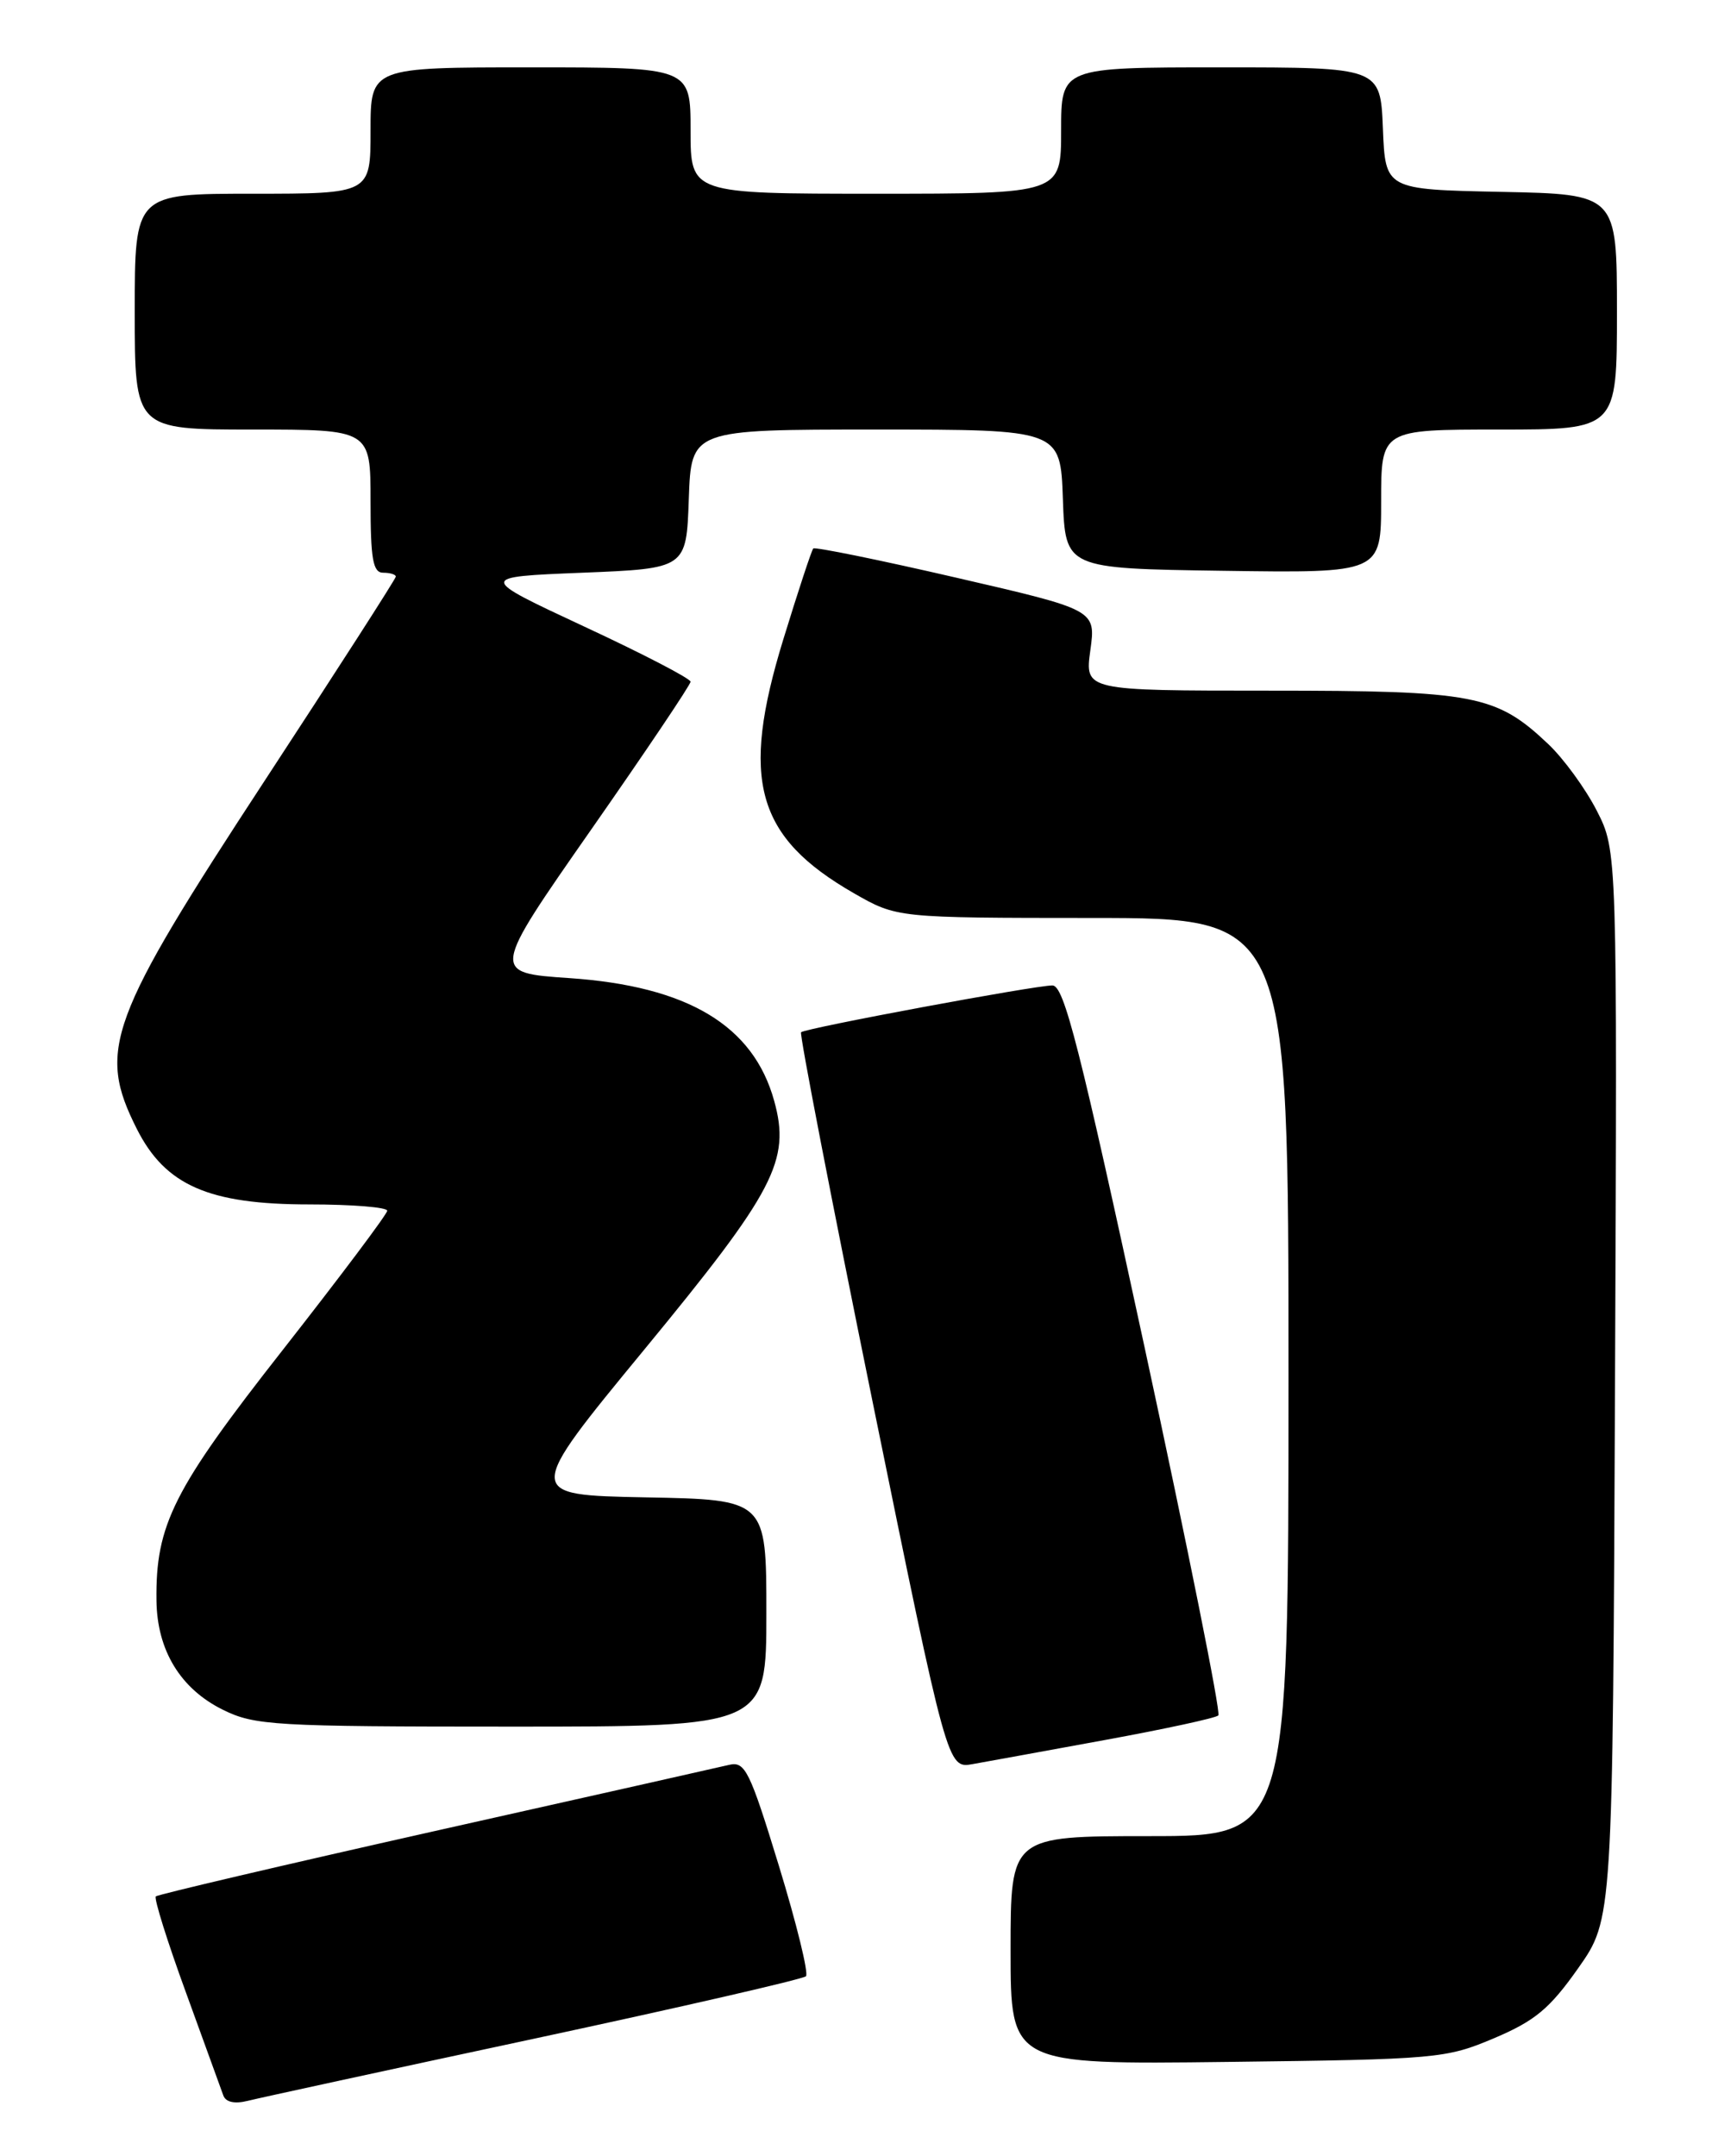 <?xml version="1.0" encoding="UTF-8" standalone="no"?>
<!DOCTYPE svg PUBLIC "-//W3C//DTD SVG 1.1//EN" "http://www.w3.org/Graphics/SVG/1.1/DTD/svg11.dtd" >
<svg xmlns="http://www.w3.org/2000/svg" xmlns:xlink="http://www.w3.org/1999/xlink" version="1.1" viewBox="0 0 204 256">
 <g >
 <path fill="currentColor"
d=" M 63.48 242.04 C 80.86 238.31 95.35 234.98 95.70 234.64 C 96.04 234.30 94.59 228.40 92.49 221.53 C 89.03 210.23 88.47 209.09 86.58 209.54 C 85.44 209.81 69.75 213.34 51.71 217.38 C 33.68 221.43 18.74 224.93 18.50 225.16 C 18.27 225.40 19.87 230.52 22.07 236.54 C 24.26 242.57 26.26 248.07 26.51 248.77 C 26.79 249.59 27.85 249.82 29.42 249.43 C 30.77 249.09 46.10 245.76 63.48 242.04 Z  M 177.40 242.00 C 182.28 239.93 184.01 238.49 187.40 233.68 C 191.50 227.86 191.50 227.86 191.77 164.44 C 192.04 101.02 192.04 101.02 189.61 96.26 C 188.27 93.64 185.68 90.08 183.84 88.34 C 177.66 82.49 175.10 82.00 150.78 82.00 C 128.81 82.00 128.81 82.00 129.47 77.21 C 130.13 72.41 130.13 72.41 113.52 68.58 C 104.39 66.47 96.76 64.92 96.57 65.12 C 96.37 65.33 94.77 70.19 93.01 75.92 C 87.88 92.61 89.77 99.38 101.39 106.05 C 106.50 108.98 106.50 108.98 129.75 108.99 C 153.00 109.00 153.00 109.00 153.00 163.50 C 153.00 218.00 153.00 218.00 136.50 218.00 C 120.00 218.00 120.00 218.00 120.00 231.56 C 120.00 245.12 120.00 245.12 145.75 244.81 C 170.62 244.51 171.70 244.41 177.40 242.00 Z  M 131.30 206.57 C 138.34 205.28 144.36 203.98 144.67 203.67 C 144.98 203.36 141.04 183.73 135.93 160.05 C 128.21 124.33 126.35 117.00 124.97 117.00 C 122.87 117.00 95.63 122.07 95.12 122.56 C 94.92 122.76 98.74 142.51 103.62 166.46 C 112.50 209.99 112.50 209.99 115.50 209.45 C 117.15 209.16 124.26 207.86 131.30 206.57 Z  M 91.00 191.53 C 91.00 178.05 91.00 178.05 76.65 177.78 C 62.29 177.50 62.29 177.50 76.54 160.19 C 92.00 141.41 93.89 137.79 91.93 130.71 C 89.46 121.76 81.68 117.09 67.61 116.13 C 58.33 115.50 58.33 115.50 70.16 98.55 C 76.67 89.23 82.00 81.30 82.00 80.94 C 82.00 80.57 76.32 77.62 69.37 74.39 C 56.74 68.50 56.74 68.50 69.12 68.00 C 81.50 67.50 81.50 67.50 81.79 59.25 C 82.08 51.00 82.08 51.00 104.00 51.00 C 125.92 51.00 125.92 51.00 126.21 59.25 C 126.50 67.50 126.50 67.50 145.25 67.77 C 164.00 68.04 164.00 68.04 164.00 59.52 C 164.00 51.00 164.00 51.00 178.00 51.00 C 192.00 51.00 192.00 51.00 192.00 37.03 C 192.00 23.06 192.00 23.06 178.25 22.78 C 164.50 22.50 164.50 22.50 164.21 15.25 C 163.91 8.00 163.91 8.00 144.96 8.00 C 126.00 8.00 126.00 8.00 126.00 15.50 C 126.00 23.00 126.00 23.00 104.00 23.00 C 82.00 23.00 82.00 23.00 82.00 15.50 C 82.00 8.00 82.00 8.00 63.00 8.00 C 44.00 8.00 44.00 8.00 44.00 15.50 C 44.00 23.00 44.00 23.00 30.00 23.00 C 16.00 23.00 16.00 23.00 16.00 37.00 C 16.00 51.00 16.00 51.00 30.00 51.00 C 44.00 51.00 44.00 51.00 44.00 59.50 C 44.00 66.39 44.28 68.00 45.50 68.00 C 46.33 68.00 47.00 68.21 47.00 68.46 C 47.00 68.71 40.03 79.55 31.52 92.55 C 12.83 121.09 11.52 124.65 16.25 134.04 C 19.63 140.74 24.79 143.00 36.71 143.00 C 41.82 143.00 45.99 143.34 45.98 143.75 C 45.97 144.16 40.40 151.57 33.62 160.22 C 20.58 176.83 18.46 181.02 18.58 190.04 C 18.65 195.95 21.43 200.51 26.47 203.00 C 30.23 204.86 32.53 205.00 60.75 205.00 C 91.00 205.00 91.00 205.00 91.00 191.53 Z "/>
</g>
</svg>